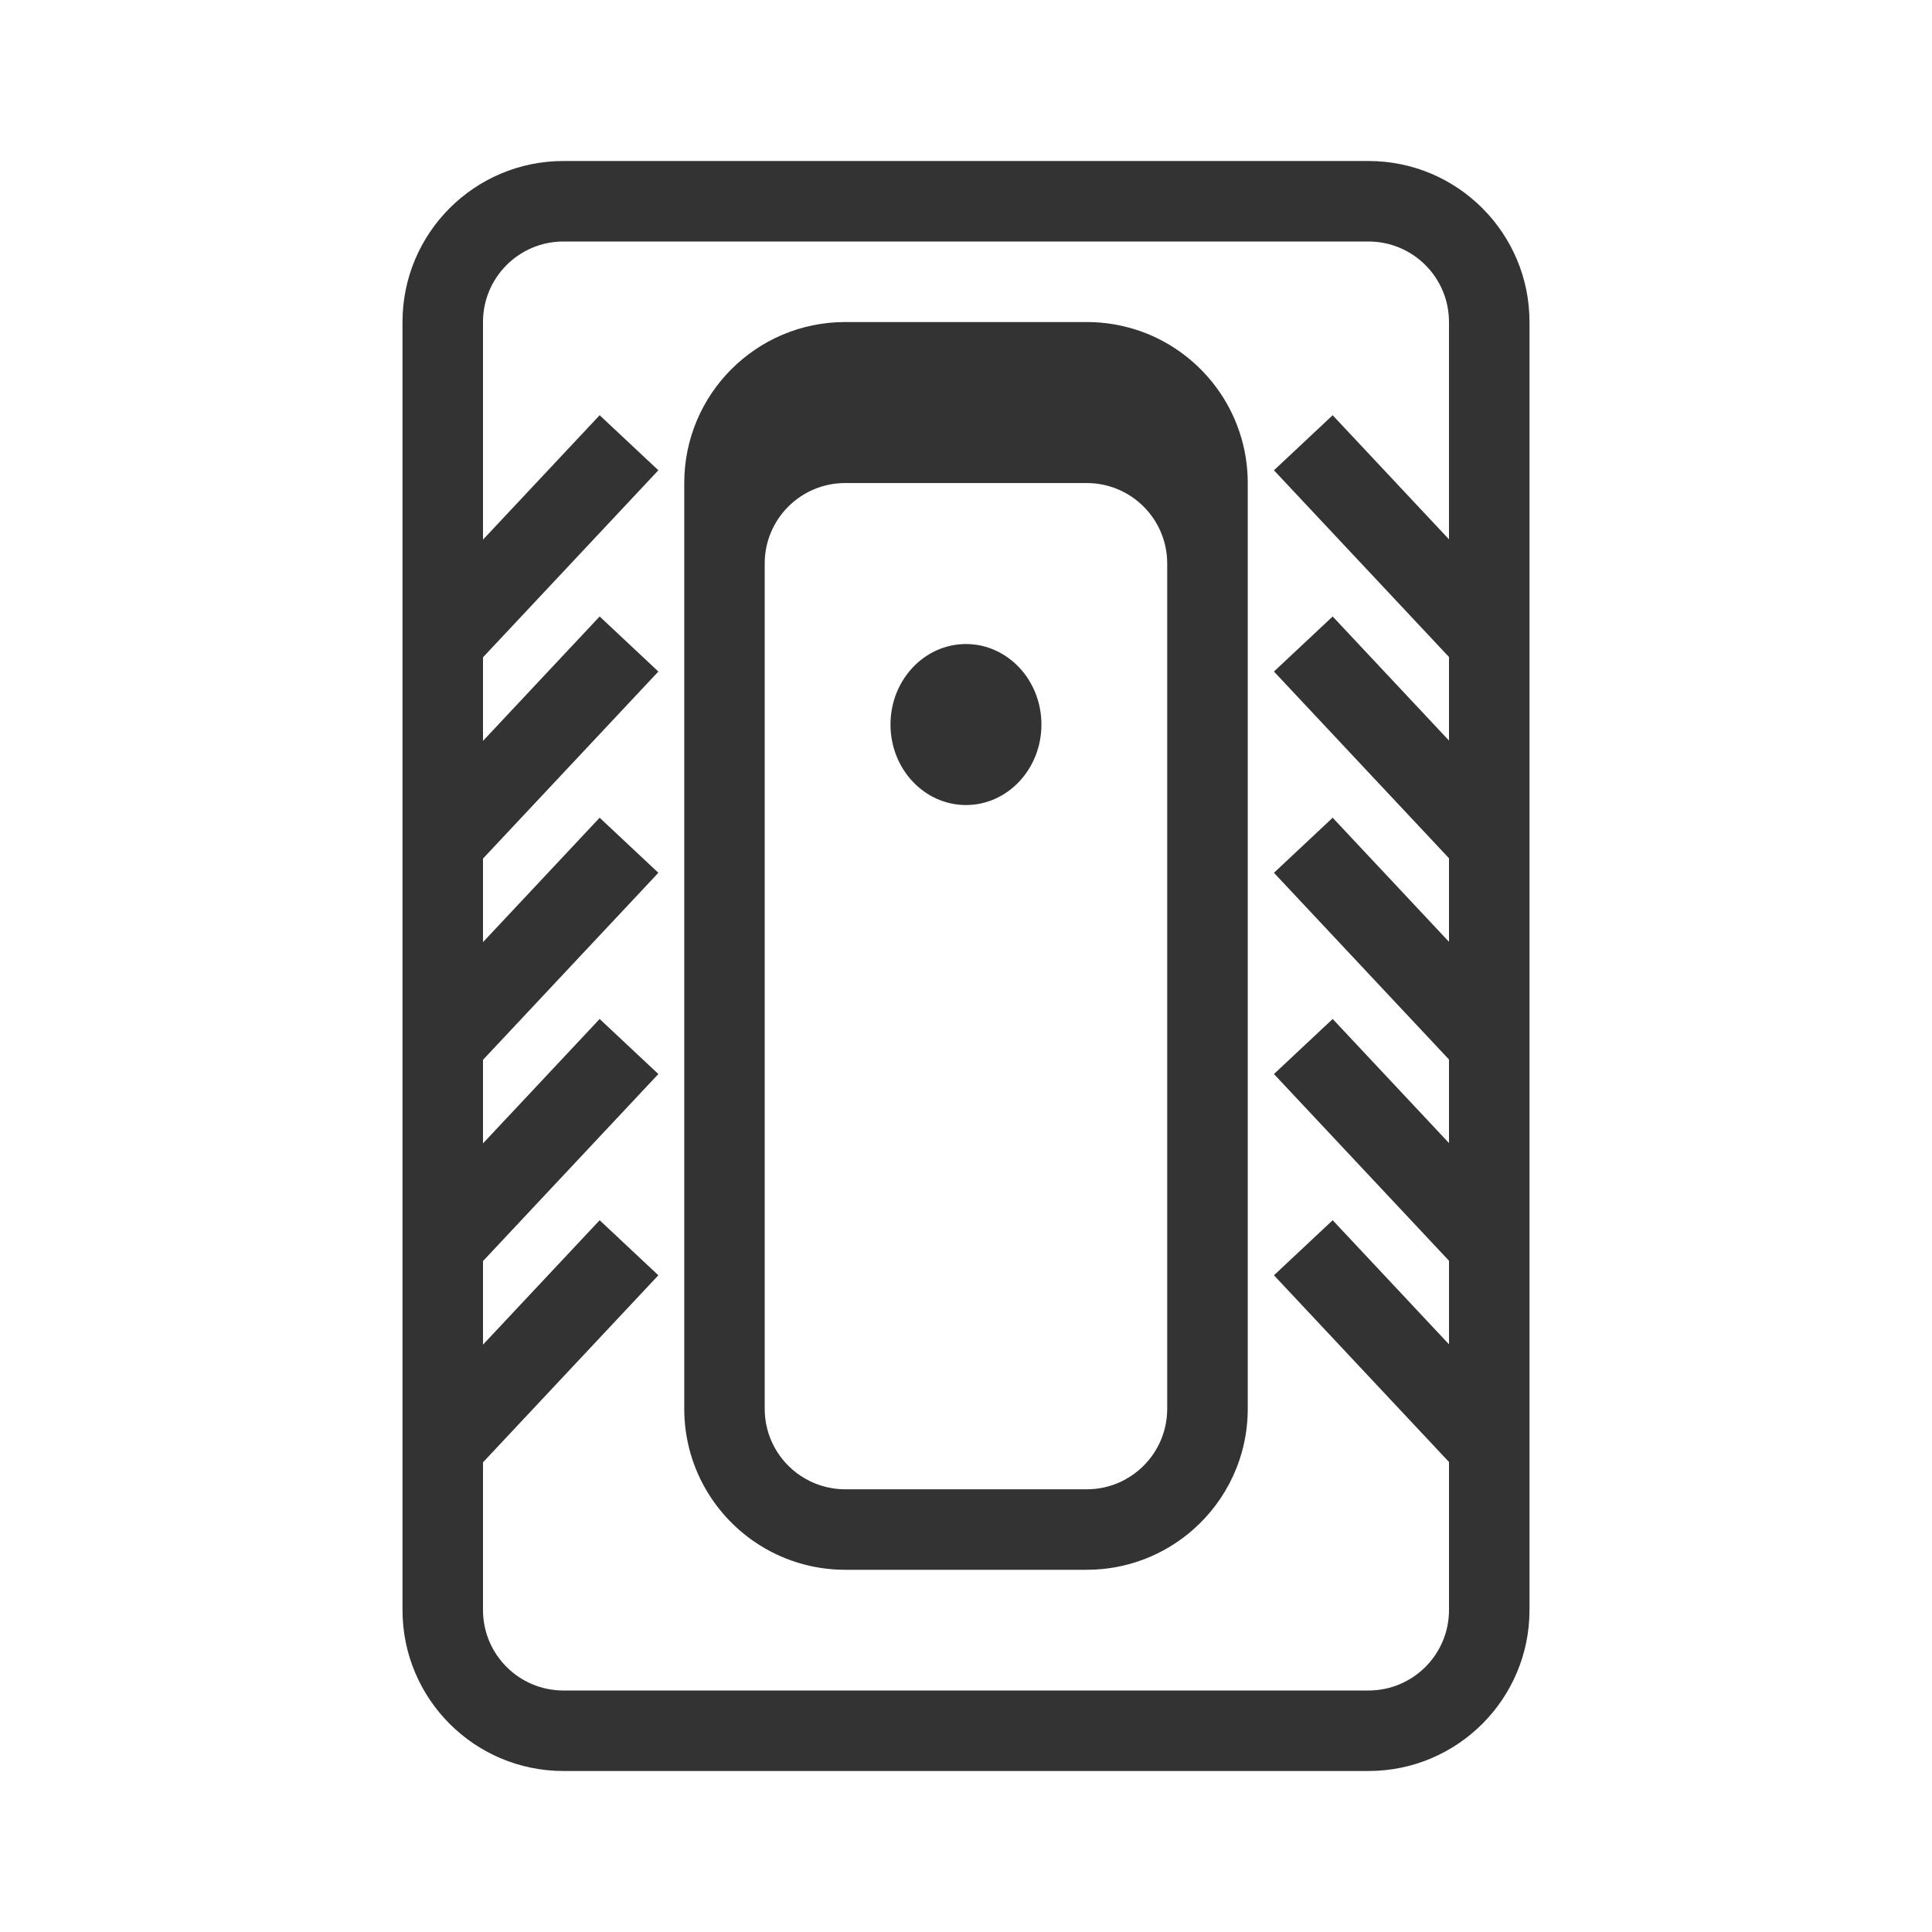 <svg fill="none" height="48" viewBox="0 0 48 48" width="48" xmlns="http://www.w3.org/2000/svg"><path clip-rule="evenodd" d="m34 6h-20c-1.105 0-2 .895-2 2v5.407l2.898-3.091 1.459 1.368-4.357 4.647v2.076l2.898-3.091 1.459 1.368-4.357 4.647v2.076l2.898-3.091 1.459 1.368-4.357 4.647v2.076l2.898-3.091 1.459 1.368-4.357 4.647v2.076l2.898-3.091 1.459 1.368-4.357 4.647v3.669c0 1.105.895 2 2 2h20c1.105 0 2-.895 2-2v-3.677l-4.349-4.639 1.459-1.368 2.89 3.083v-2.076l-4.349-4.639 1.459-1.368 2.89 3.083v-2.076l-4.349-4.639 1.459-1.368 2.89 3.083v-2.076l-4.349-4.639 1.459-1.368 2.89 3.083v-2.076l-4.349-4.639 1.459-1.368 2.89 3.083v-5.399c0-1.105-.895-2-2-2zm-20-2c-2.209 0-4 1.791-4 4v32c0 2.209 1.791 4 4 4h20c2.209 0 4-1.791 4-4v-32c0-2.209-1.791-4-4-4zm14.189 4.18c1.628.506 2.811 2.025 2.811 3.82v23c0 1.2-.528 2.276-1.364 3.009-.608.533-1.378.884-2.227.971-.134.014-.271.021-.409.021h-6c-.828 0-1.598-.252-2.236-.683-1.064-.719-1.764-1.936-1.764-3.317v-23c0-2.209 1.791-4 4-4h6c-0 0 0 0 0 0 .414 0.0.814.063 1.189.18zm-8.308 28.479c.319.216.704.342 1.118.342h6c.069 0 .137-.004.204-.01.42-.043.802-.215 1.105-.478.423-.367.691-.908.691-1.512v-21.014c-.007-1.098-.9-1.986-2-1.986h-6c-1.105 0-2 .895-2 2v21c0 .69.35 1.299.882 1.658zm5.993-18.658c0 1.105-.84 2-1.875 2s-1.875-.895-1.875-2 .84-2 1.875-2 1.875.895 1.875 2z" fill="#333" fill-rule="evenodd"/></svg>